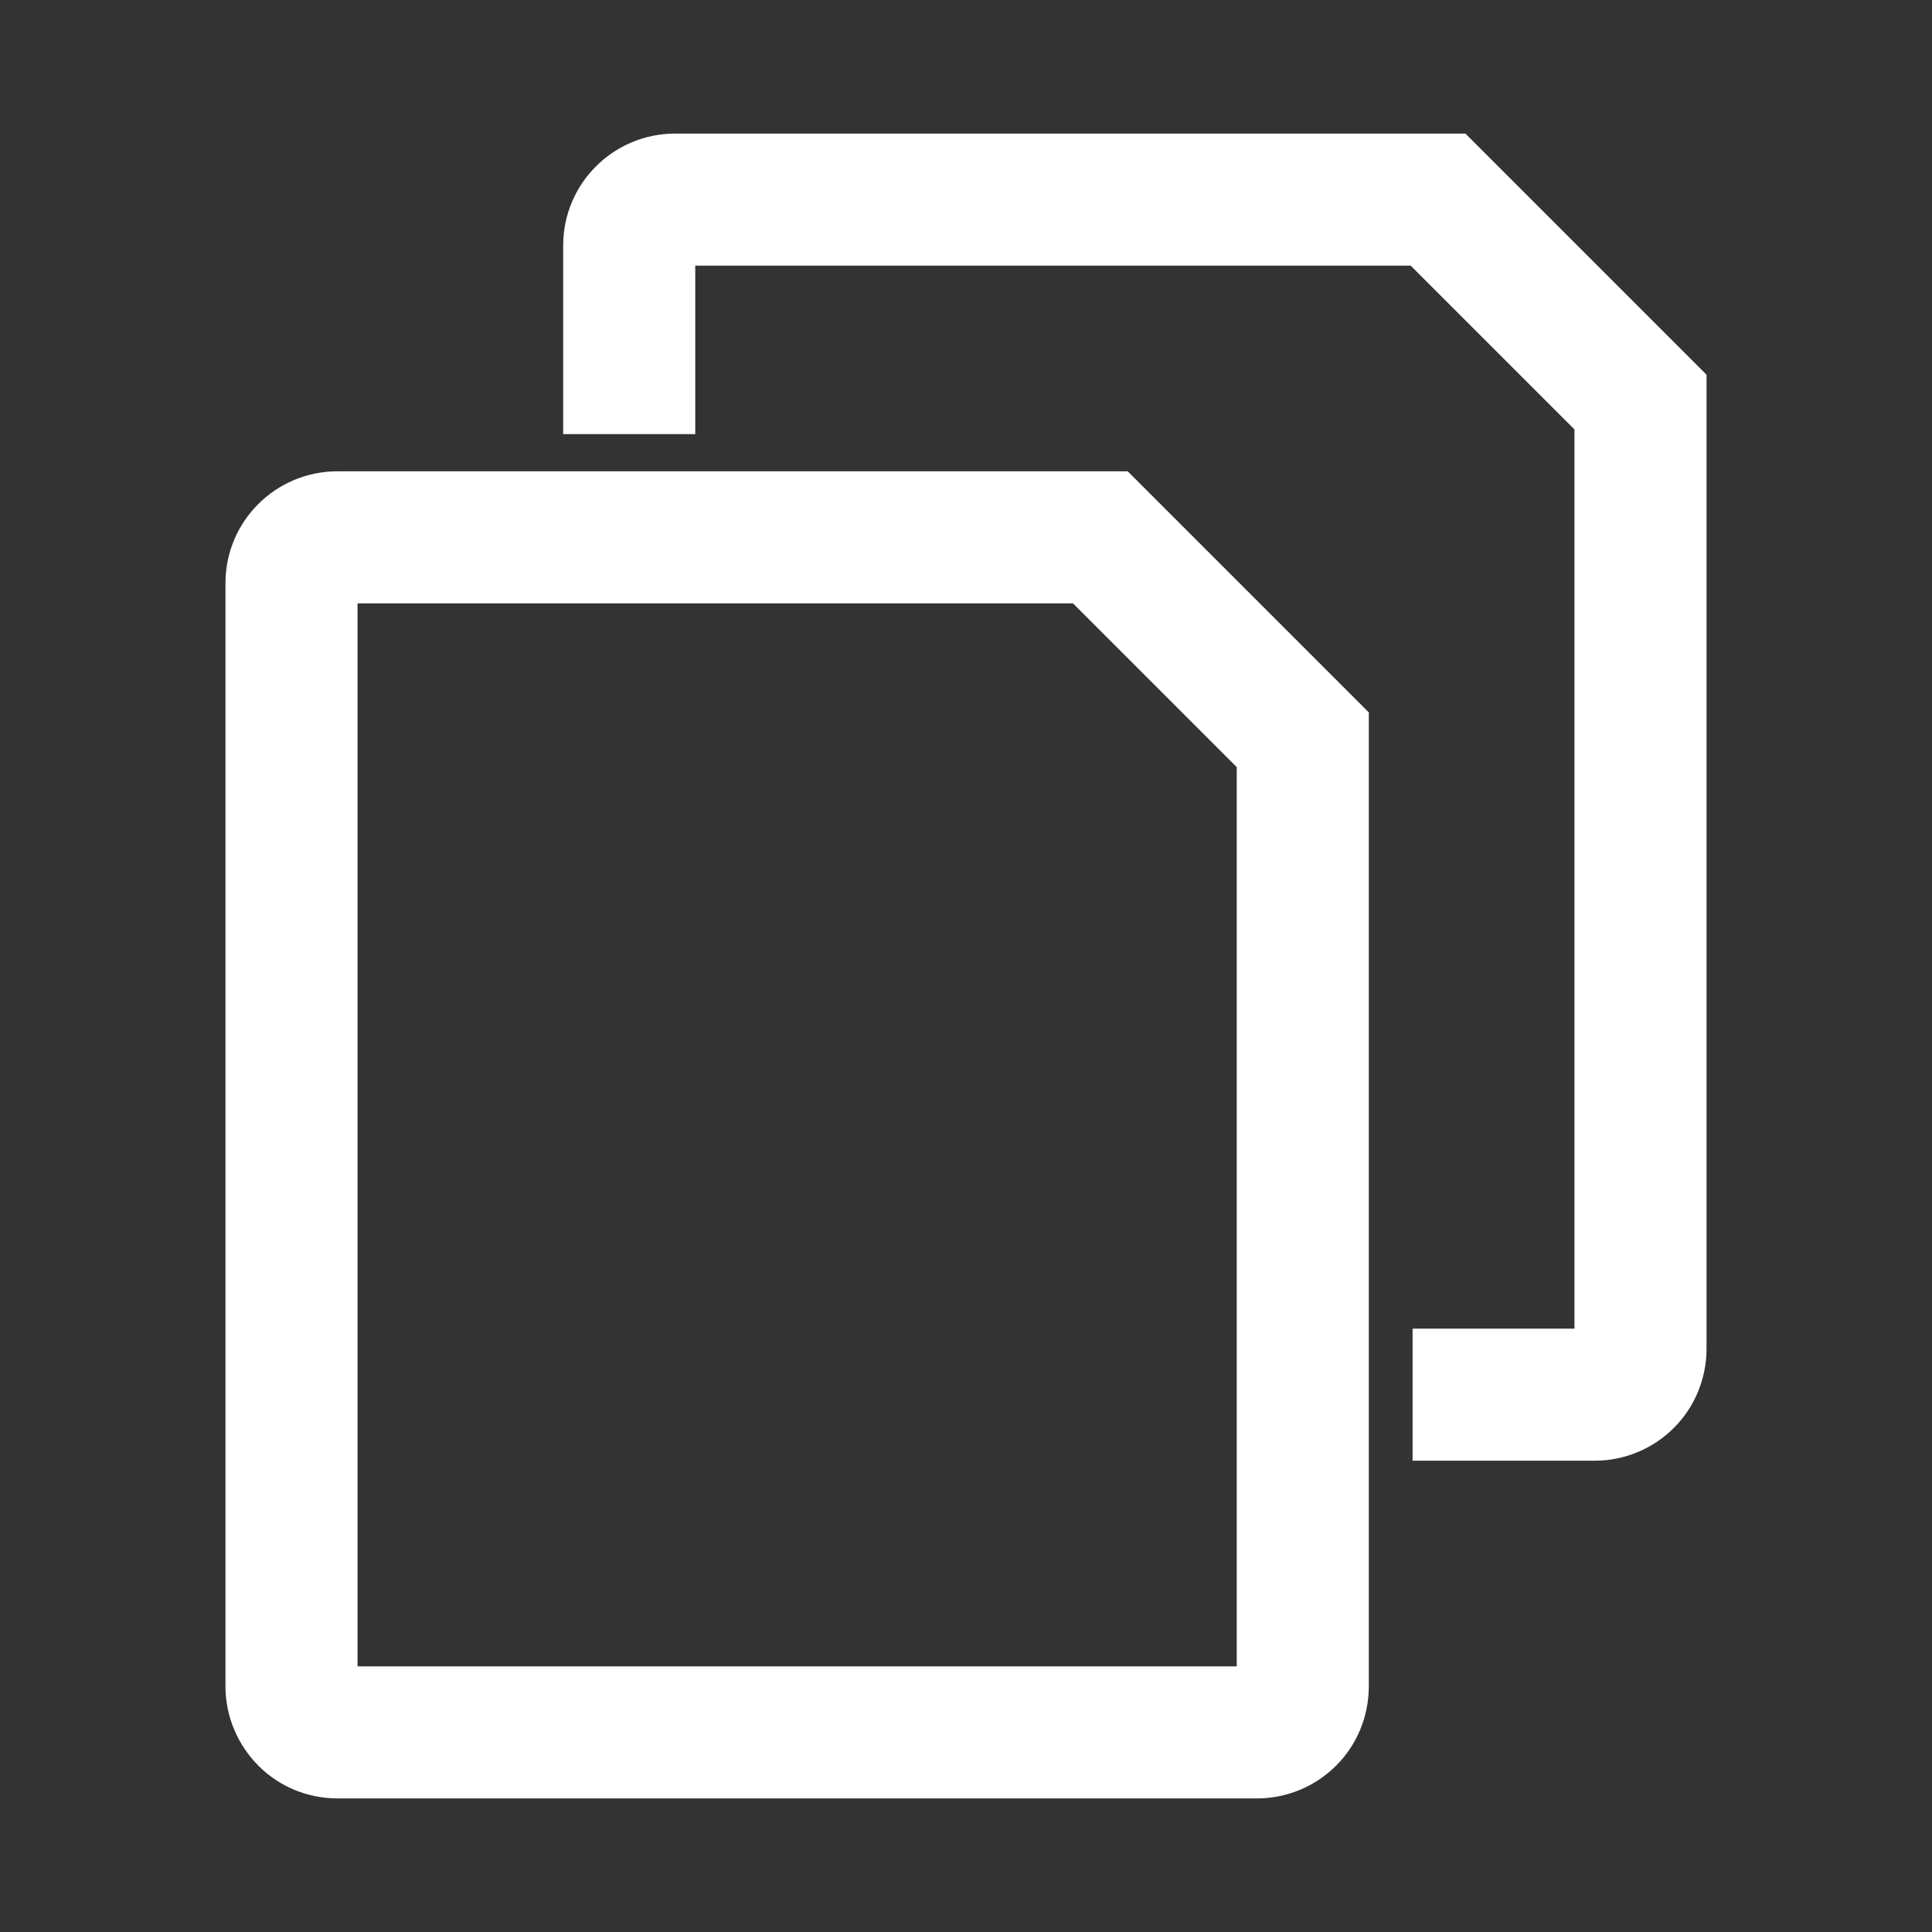 <svg t="1709824885615" class="icon" viewBox="0 0 1024 1024" version="1.1" xmlns="http://www.w3.org/2000/svg" p-id="3394" width="200" height="200"><rect x="0" y="0" width="1024" height="1024" fill="#333333" stroke="none"/><path d="M568.7 319.8l86.8 86.8v476.6h-466V319.8h379.2m29-70H178.9c-32.8 0-59.4 26.5-59.4 59.3v584.7c0 15.7 6.3 30.8 17.4 42 11.1 11.2 26.2 17.4 42 17.4h487.4c15.7 0 30.8-6.3 41.9-17.4 11.1-11.1 17.3-26.2 17.3-42V377.6L597.7 249.8z" fill="#ffffff" p-id="3395"></path><path d="M776.7 70.8H357.9c-32.8 0-59.4 26.5-59.4 59.3v100h70v-89.3h379.2l86.8 86.8v476.6h-85.8v70h96.6c15.7 0 30.8-6.3 41.9-17.4 11.1-11.1 17.3-26.2 17.3-42V198.6L776.7 70.8z" fill="#ffffff" p-id="3396"></path></svg>
